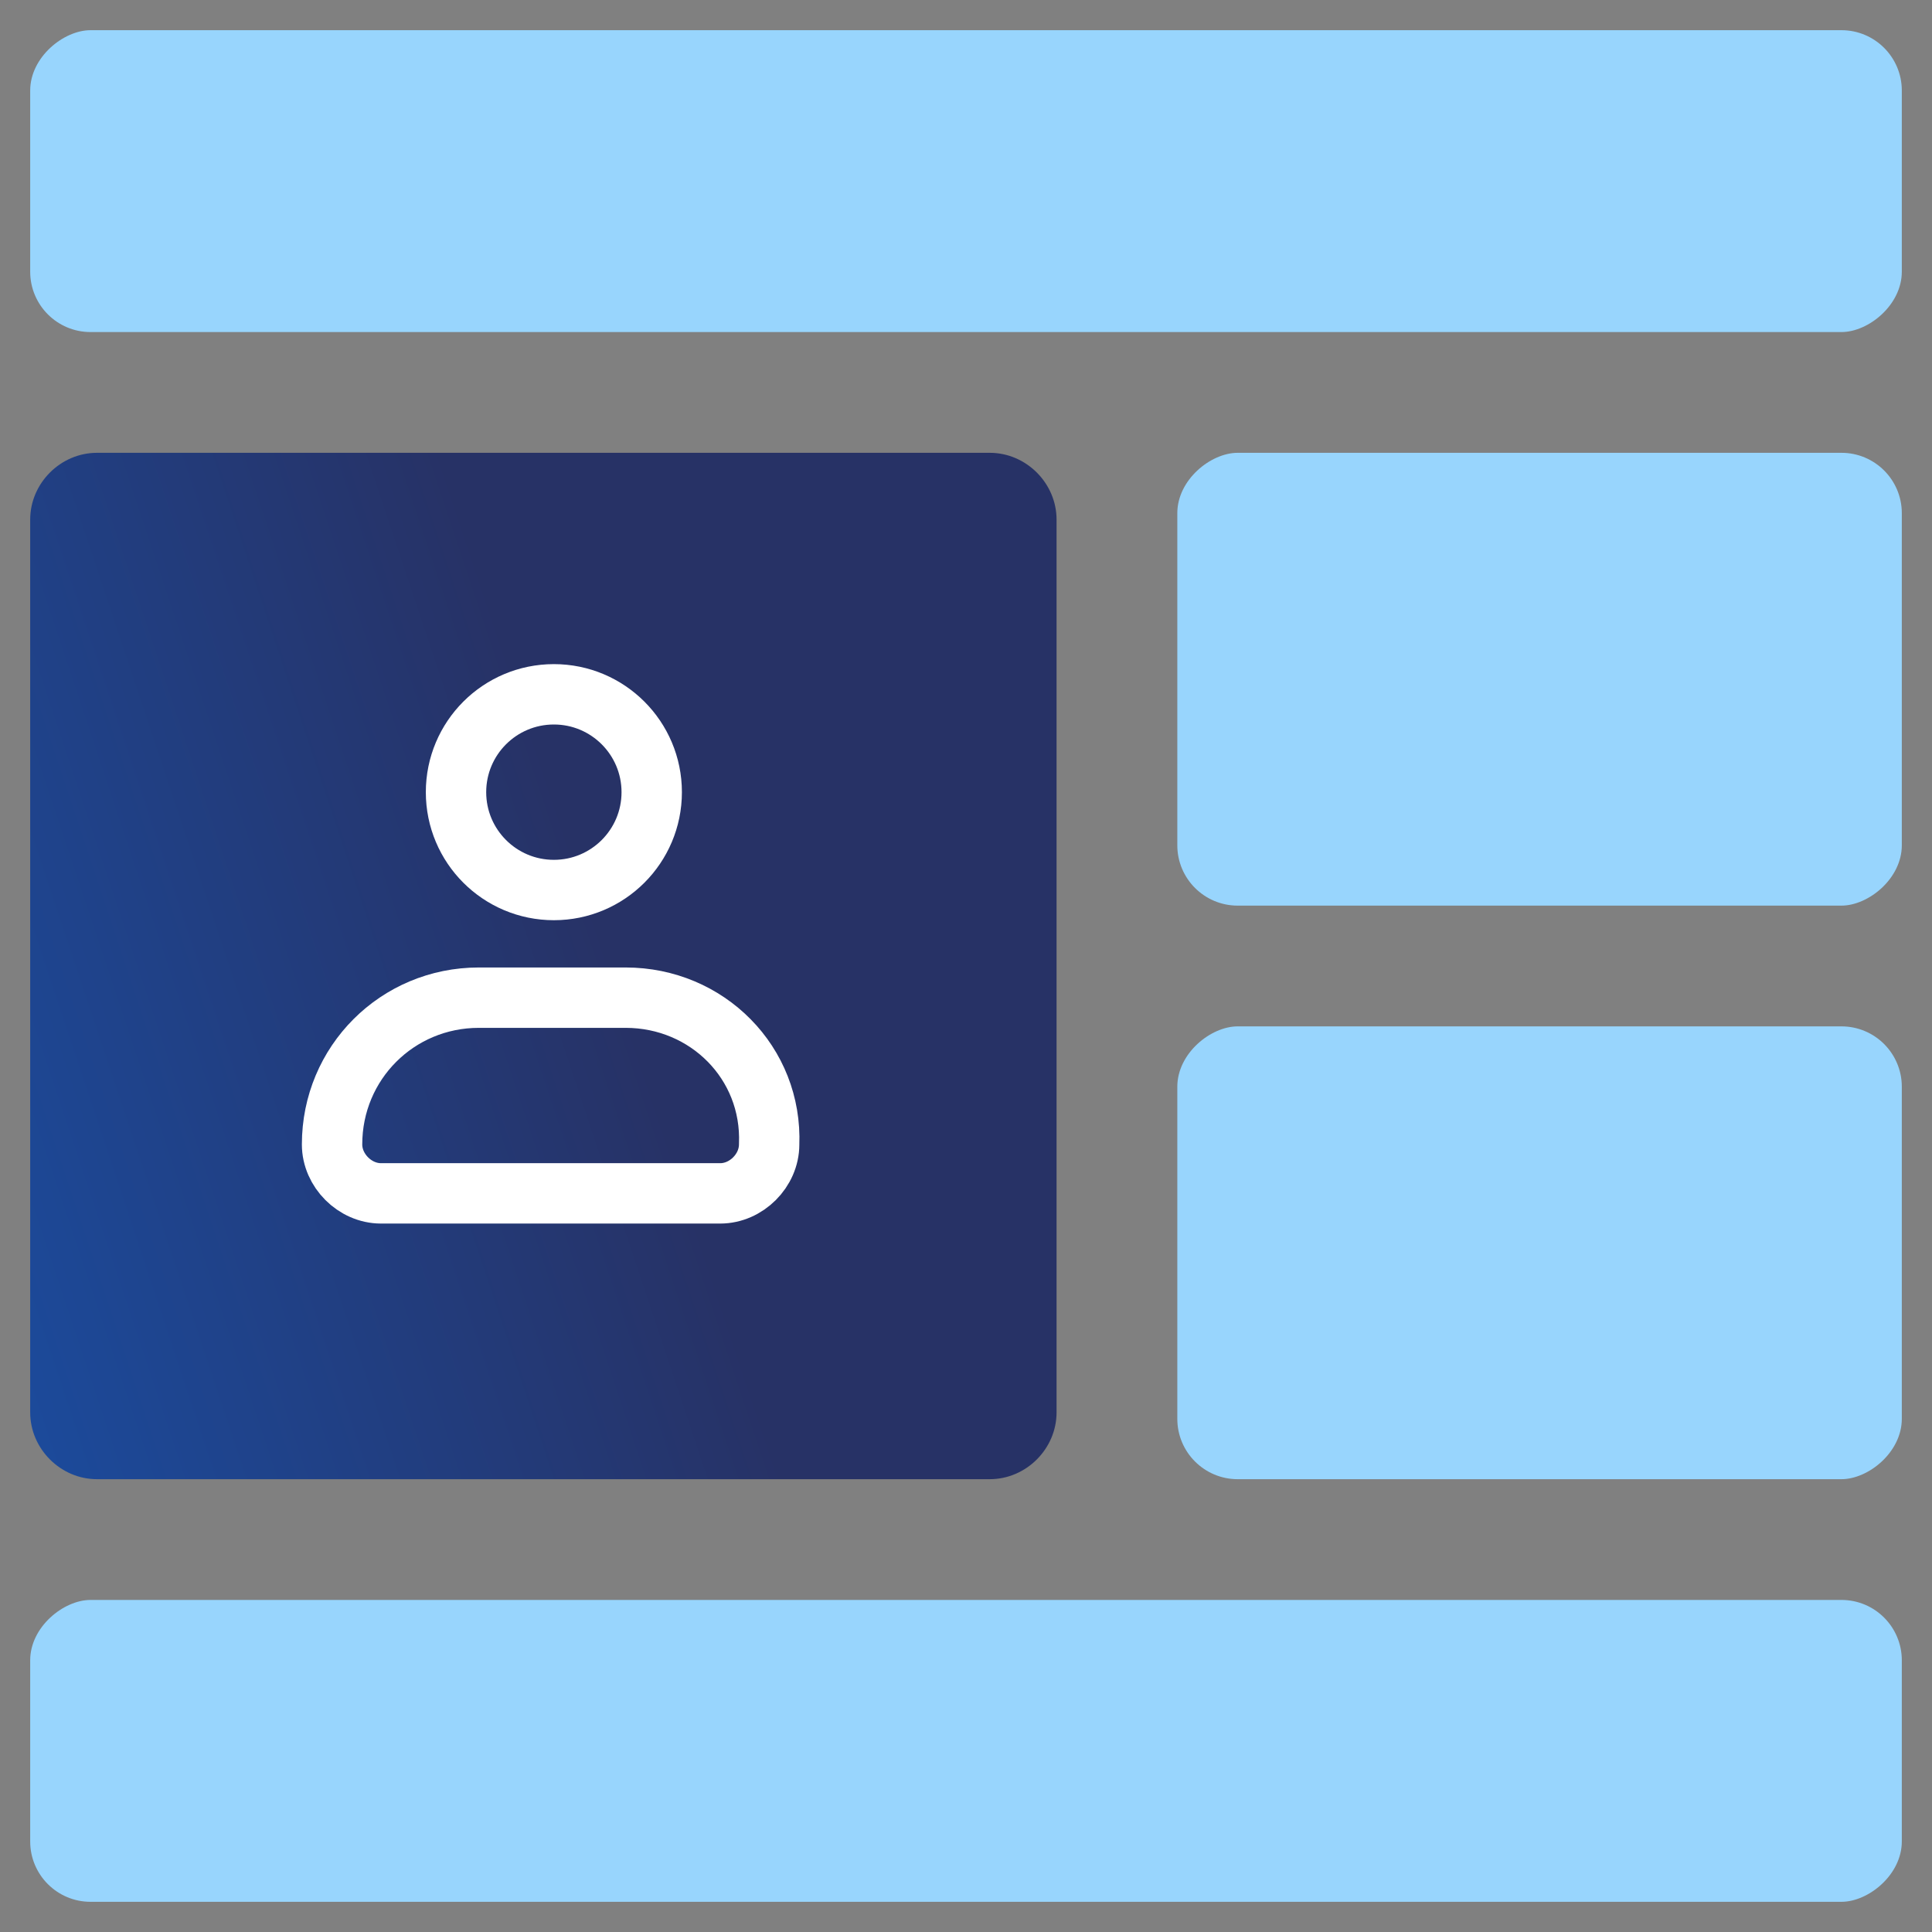 <svg width="64" height="64" viewBox="0 0 64 64" fill="none" xmlns="http://www.w3.org/2000/svg">
<rect x="0" y="0" width="64" height="64" fill="#808080" stroke="none"/>
<rect x="63" y="1" width="10" height="62" rx="2" transform="rotate(90 63 1)" fill="#98D5FD"/>
<rect x="63" y="15" width="15" height="24" rx="2" transform="rotate(90 63 15)" fill="#98D5FD"/>
<rect x="63" y="34" width="15" height="24" rx="2" transform="rotate(90 63 34)" fill="#98D5FD"/>
<rect x="63" y="53" width="10" height="62" rx="2" transform="rotate(90 63 53)" fill="#98D5FD"/>
<path d="M32.787 49L3.213 49C2.006 49 1 47.994 1 46.787L1 17.213C1 16.006 2.006 15 3.213 15L32.787 15C33.994 15 35 16.006 35 17.213L35 46.787C35 47.994 33.994 49 32.787 49Z" fill="url(#paint0_linear_8058_22270)"/>
<path d="M18.348 29.483C20.138 29.483 21.589 28.032 21.589 26.242C21.589 24.451 20.138 23 18.348 23C16.557 23 15.106 24.451 15.106 26.242C15.106 28.032 16.557 29.483 18.348 29.483Z" stroke="white" stroke-width="2" stroke-miterlimit="10" stroke-linecap="round"/>
<path d="M20.725 33.049H15.862C13.161 33.049 11 35.21 11 37.911C11 38.776 11.756 39.532 12.621 39.532H23.858C24.723 39.532 25.479 38.776 25.479 37.911C25.587 35.21 23.426 33.049 20.725 33.049Z" stroke="white" stroke-width="2" stroke-miterlimit="10" stroke-linecap="round" stroke-linejoin="round"/>
<defs>
<linearGradient id="paint0_linear_8058_22270" x1="26.5" y1="2.722" x2="-20.813" y2="18.487" gradientUnits="userSpaceOnUse">
<stop offset="0.303" stop-color="#273266"/>
<stop offset="1" stop-color="#1656B5"/>
</linearGradient>
</defs>
</svg>
